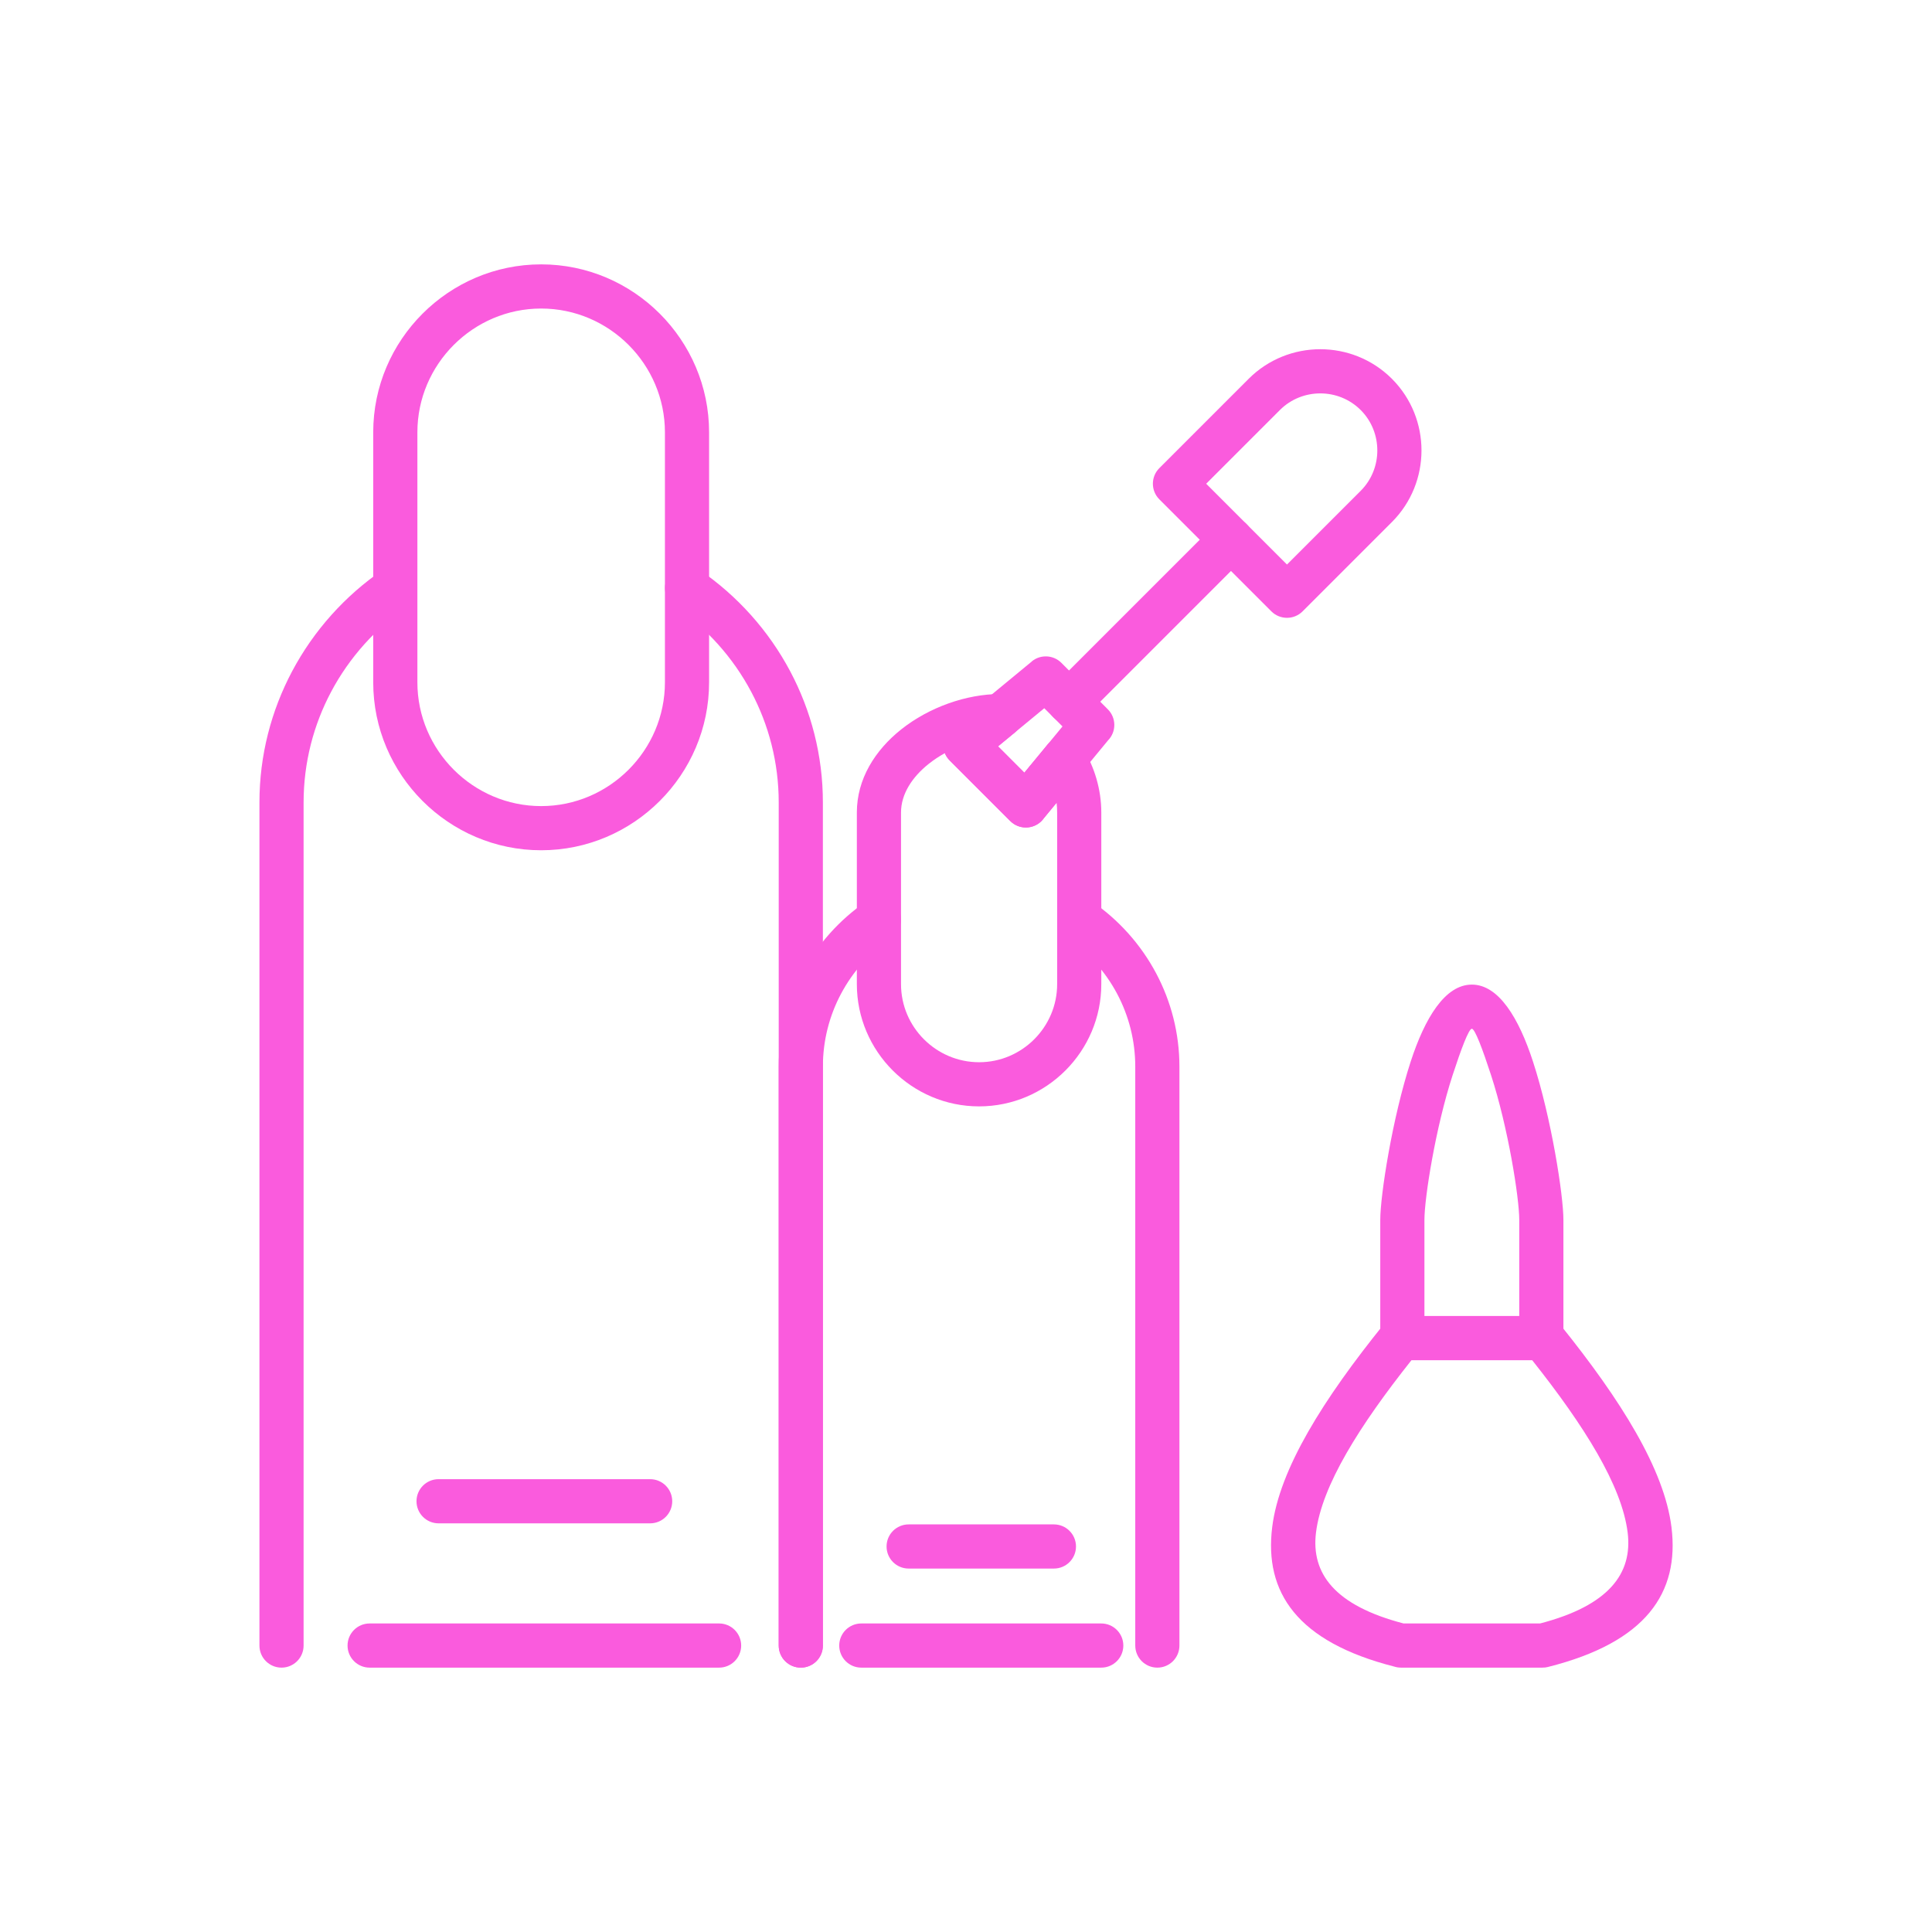 <svg width="224" height="224" viewBox="0 0 224 224" fill="none" xmlns="http://www.w3.org/2000/svg">
<path d="M90.286 190.788C90.286 192.203 91.432 193.349 92.846 193.349C94.26 193.349 95.407 192.203 95.407 190.788V93.043C95.407 87.567 94.036 82.389 91.621 77.836C89.114 73.111 85.483 69.065 81.094 66.065C79.929 65.27 78.339 65.57 77.544 66.735C76.749 67.901 77.049 69.491 78.214 70.285C81.923 72.82 84.988 76.234 87.1 80.216C89.132 84.047 90.286 88.415 90.286 93.043V190.788ZM47.272 70.285C48.438 69.491 48.737 67.901 47.942 66.735C47.148 65.57 45.558 65.27 44.392 66.065C40.003 69.065 36.373 73.111 33.866 77.836C31.451 82.389 30.08 87.567 30.08 93.043V190.788C30.08 192.203 31.226 193.349 32.64 193.349C34.054 193.349 35.2 192.203 35.2 190.788V93.043C35.2 88.415 36.354 84.047 38.387 80.216C40.499 76.234 43.565 72.82 47.272 70.285Z" fill="#fa5bdd" id="id_101"></path>
<path d="M62.742 30.651H62.744C68.1 30.651 72.969 32.841 76.496 36.369C80.023 39.896 82.213 44.764 82.213 50.121V79.111C82.213 84.468 80.024 89.336 76.496 92.863C72.969 96.39 68.1 98.581 62.744 98.581H62.742C57.385 98.581 52.517 96.391 48.99 92.863C45.462 89.336 43.272 84.467 43.272 79.111V50.121C43.272 44.764 45.462 39.897 48.99 36.369C52.517 32.841 57.386 30.651 62.742 30.651ZM62.744 35.772H62.742C58.799 35.772 55.212 37.387 52.61 39.989C50.008 42.59 48.393 46.177 48.393 50.121V79.111C48.393 83.053 50.008 86.641 52.61 89.243C55.212 91.844 58.799 93.46 62.742 93.46H62.744C66.686 93.46 70.274 91.844 72.876 89.243C75.477 86.641 77.093 83.053 77.093 79.111V50.121C77.093 46.178 75.477 42.59 72.876 39.989C70.274 37.387 66.686 35.772 62.744 35.772Z" fill="#fa5bdd" id="id_102"></path>
<path d="M50.85 171.498C49.436 171.498 48.29 172.644 48.29 174.059C48.29 175.473 49.436 176.619 50.85 176.619H75.378C76.792 176.619 77.939 175.473 77.939 174.059C77.939 172.644 76.792 171.498 75.378 171.498H50.85Z" fill="#fa5bdd" id="id_103"></path>
<path d="M42.856 188.228C41.442 188.228 40.296 189.374 40.296 190.788C40.296 192.203 41.442 193.349 42.856 193.349H83.373C84.787 193.349 85.933 192.203 85.933 190.788C85.933 189.374 84.787 188.228 83.373 188.228H42.856Z" fill="#fa5bdd" id="id_104"></path>
<path d="M131.625 190.788C131.625 192.203 132.771 193.349 134.185 193.349C135.599 193.349 136.745 192.203 136.745 190.788V123.674C136.745 119.781 135.77 116.098 134.052 112.859C132.269 109.499 129.687 106.622 126.567 104.49C125.402 103.695 123.812 103.995 123.017 105.16C122.222 106.326 122.522 107.916 123.687 108.71C126.127 110.377 128.143 112.621 129.531 115.238C130.866 117.756 131.625 120.628 131.625 123.674V190.788ZM103.345 108.71C104.51 107.916 104.81 106.326 104.015 105.16C103.22 103.995 101.63 103.695 100.465 104.49C97.345 106.621 94.763 109.499 92.98 112.86C91.261 116.099 90.286 119.782 90.286 123.674V190.788C90.286 192.203 91.432 193.349 92.846 193.349C94.26 193.349 95.407 192.203 95.407 190.788V123.674C95.407 120.629 96.165 117.757 97.501 115.239C98.89 112.621 100.907 110.377 103.346 108.71H103.345Z" fill="#fa5bdd" id="id_105"></path>
<path d="M117.407 85.139L115.715 86.534L118.766 89.586L119.262 88.985C119.348 88.859 119.444 88.743 119.55 88.636L121.377 86.421L121.371 86.412C122.27 85.322 123.884 85.166 124.975 86.066C125.252 86.295 125.47 86.571 125.624 86.872C126.264 87.924 126.772 89.071 127.124 90.286C127.49 91.552 127.687 92.868 127.687 94.201V114.107C127.687 118.007 126.093 121.55 123.527 124.116C120.96 126.684 117.417 128.276 113.517 128.276C105.719 128.276 99.345 121.903 99.345 114.106V94.2C99.345 90.328 101.447 86.987 104.493 84.564C107.7 82.015 112.032 80.467 115.956 80.467C117.371 80.467 118.517 81.613 118.517 83.028C118.517 83.903 118.078 84.676 117.407 85.138V85.139ZM110.133 88.193C110.067 88.129 110.004 88.061 109.945 87.989C109.775 87.782 109.643 87.559 109.548 87.323C108.884 87.688 108.254 88.105 107.674 88.567C105.776 90.076 104.466 92.048 104.466 94.202V114.108C104.466 119.091 108.544 123.157 113.519 123.157C116.006 123.157 118.268 122.139 119.909 120.498C121.549 118.858 122.568 116.595 122.568 114.108V94.203C122.568 93.817 122.546 93.442 122.502 93.076L121.053 94.832C120.966 94.959 120.865 95.08 120.752 95.194C119.752 96.193 118.131 96.193 117.132 95.194L110.133 88.194V88.193Z" fill="#fa5bdd" id="id_106"></path>
<path d="M105.35 176.742C103.936 176.742 102.79 177.888 102.79 179.302C102.79 180.716 103.936 181.862 105.35 181.862H122.193C123.607 181.862 124.753 180.716 124.753 179.302C124.753 177.888 123.607 176.742 122.193 176.742H105.35Z" fill="#fa5bdd" id="id_107"></path>
<path d="M99.862 188.228C98.448 188.228 97.302 189.374 97.302 190.788C97.302 192.203 98.448 193.349 99.862 193.349H127.681C129.095 193.349 130.241 192.203 130.241 190.788C130.241 189.374 129.095 188.228 127.681 188.228H99.862Z" fill="#fa5bdd" id="id_108"></path>
<path d="M180.975 153.689C187.897 162.298 192.956 170.329 193.793 177.055C194.739 184.659 190.873 190.41 179.49 193.267L179.491 193.271C179.269 193.327 179.048 193.352 178.83 193.348H162.427C162.155 193.348 161.892 193.305 161.646 193.226C150.388 190.355 146.56 184.622 147.502 177.054C148.343 170.29 153.455 162.205 160.437 153.541L160.433 153.535C160.938 152.908 161.679 152.581 162.426 152.581H178.867C179.742 152.581 180.513 153.019 180.975 153.688V153.689ZM188.712 177.675C188.036 172.239 183.686 165.315 177.645 157.703H163.648C157.607 165.315 153.257 172.239 152.581 177.675C151.989 182.436 154.754 186.149 162.734 188.228H178.56C186.54 186.149 189.305 182.437 188.713 177.675H188.712Z" fill="#fa5bdd" id="id_109"></path>
<path d="M165.152 152.582H176.146V141.434C176.146 138.885 174.85 130.71 172.876 124.655C171.884 121.613 171.002 119.277 170.65 119.277H170.646C170.294 119.277 169.412 121.612 168.42 124.654C166.447 130.71 165.151 138.887 165.151 141.434V152.582H165.152ZM178.706 157.703H162.591C161.177 157.703 160.031 156.557 160.031 155.143V141.434C160.031 138.592 161.43 129.612 163.561 123.075C165.205 118.03 167.54 114.157 170.647 114.157H170.651C173.757 114.157 176.093 118.029 177.736 123.076C179.867 129.612 181.265 138.59 181.265 141.435V155.144C181.265 156.558 180.119 157.704 178.705 157.704L178.706 157.703Z" fill="#fa5bdd" id="id_110"></path>
<path d="M161.326 43.865C161.361 43.898 161.395 43.932 161.428 43.967C163.682 46.247 164.81 49.236 164.81 52.223C164.81 55.231 163.667 58.241 161.381 60.527L151.025 70.883C150.026 71.882 148.404 71.882 147.404 70.883L147.373 70.851L134.417 57.895C133.418 56.895 133.418 55.274 134.417 54.274L134.449 54.243L144.774 43.918C147.06 41.633 150.07 40.489 153.077 40.489C156.06 40.489 159.047 41.615 161.326 43.864V43.865ZM159.689 52.223C159.689 50.537 159.057 48.852 157.791 47.57L157.76 47.539C156.474 46.254 154.776 45.611 153.077 45.611C151.378 45.611 149.679 46.254 148.394 47.539L139.848 56.085L149.216 65.453L157.762 56.907C159.047 55.621 159.69 53.923 159.69 52.223H159.689Z" fill="#fa5bdd" id="id_111"></path>
<path d="M144.532 64.389C145.531 63.39 145.531 61.768 144.532 60.769C143.532 59.77 141.911 59.77 140.912 60.769L122.132 79.549C121.133 80.548 121.133 82.169 122.132 83.169C123.132 84.168 124.753 84.168 125.752 83.169L144.532 64.389Z" fill="#fa5bdd" id="id_112"></path>
<path d="M123.069 76.864L128.447 82.242C129.441 83.236 129.446 84.844 128.464 85.844L120.911 95.002L120.916 95.01C120.016 96.101 118.403 96.255 117.312 95.356C117.239 95.296 117.172 95.233 117.108 95.168L110.108 88.168C109.109 87.169 109.109 85.547 110.108 84.547C110.221 84.434 110.343 84.333 110.471 84.246L119.626 76.695L119.62 76.688C120.651 75.837 122.149 75.93 123.07 76.863L123.069 76.864ZM123.188 84.225L121.076 82.112L115.714 86.534L118.765 89.586L123.188 84.225Z" fill="#fa5bdd" id="id_113"></path>
</svg>